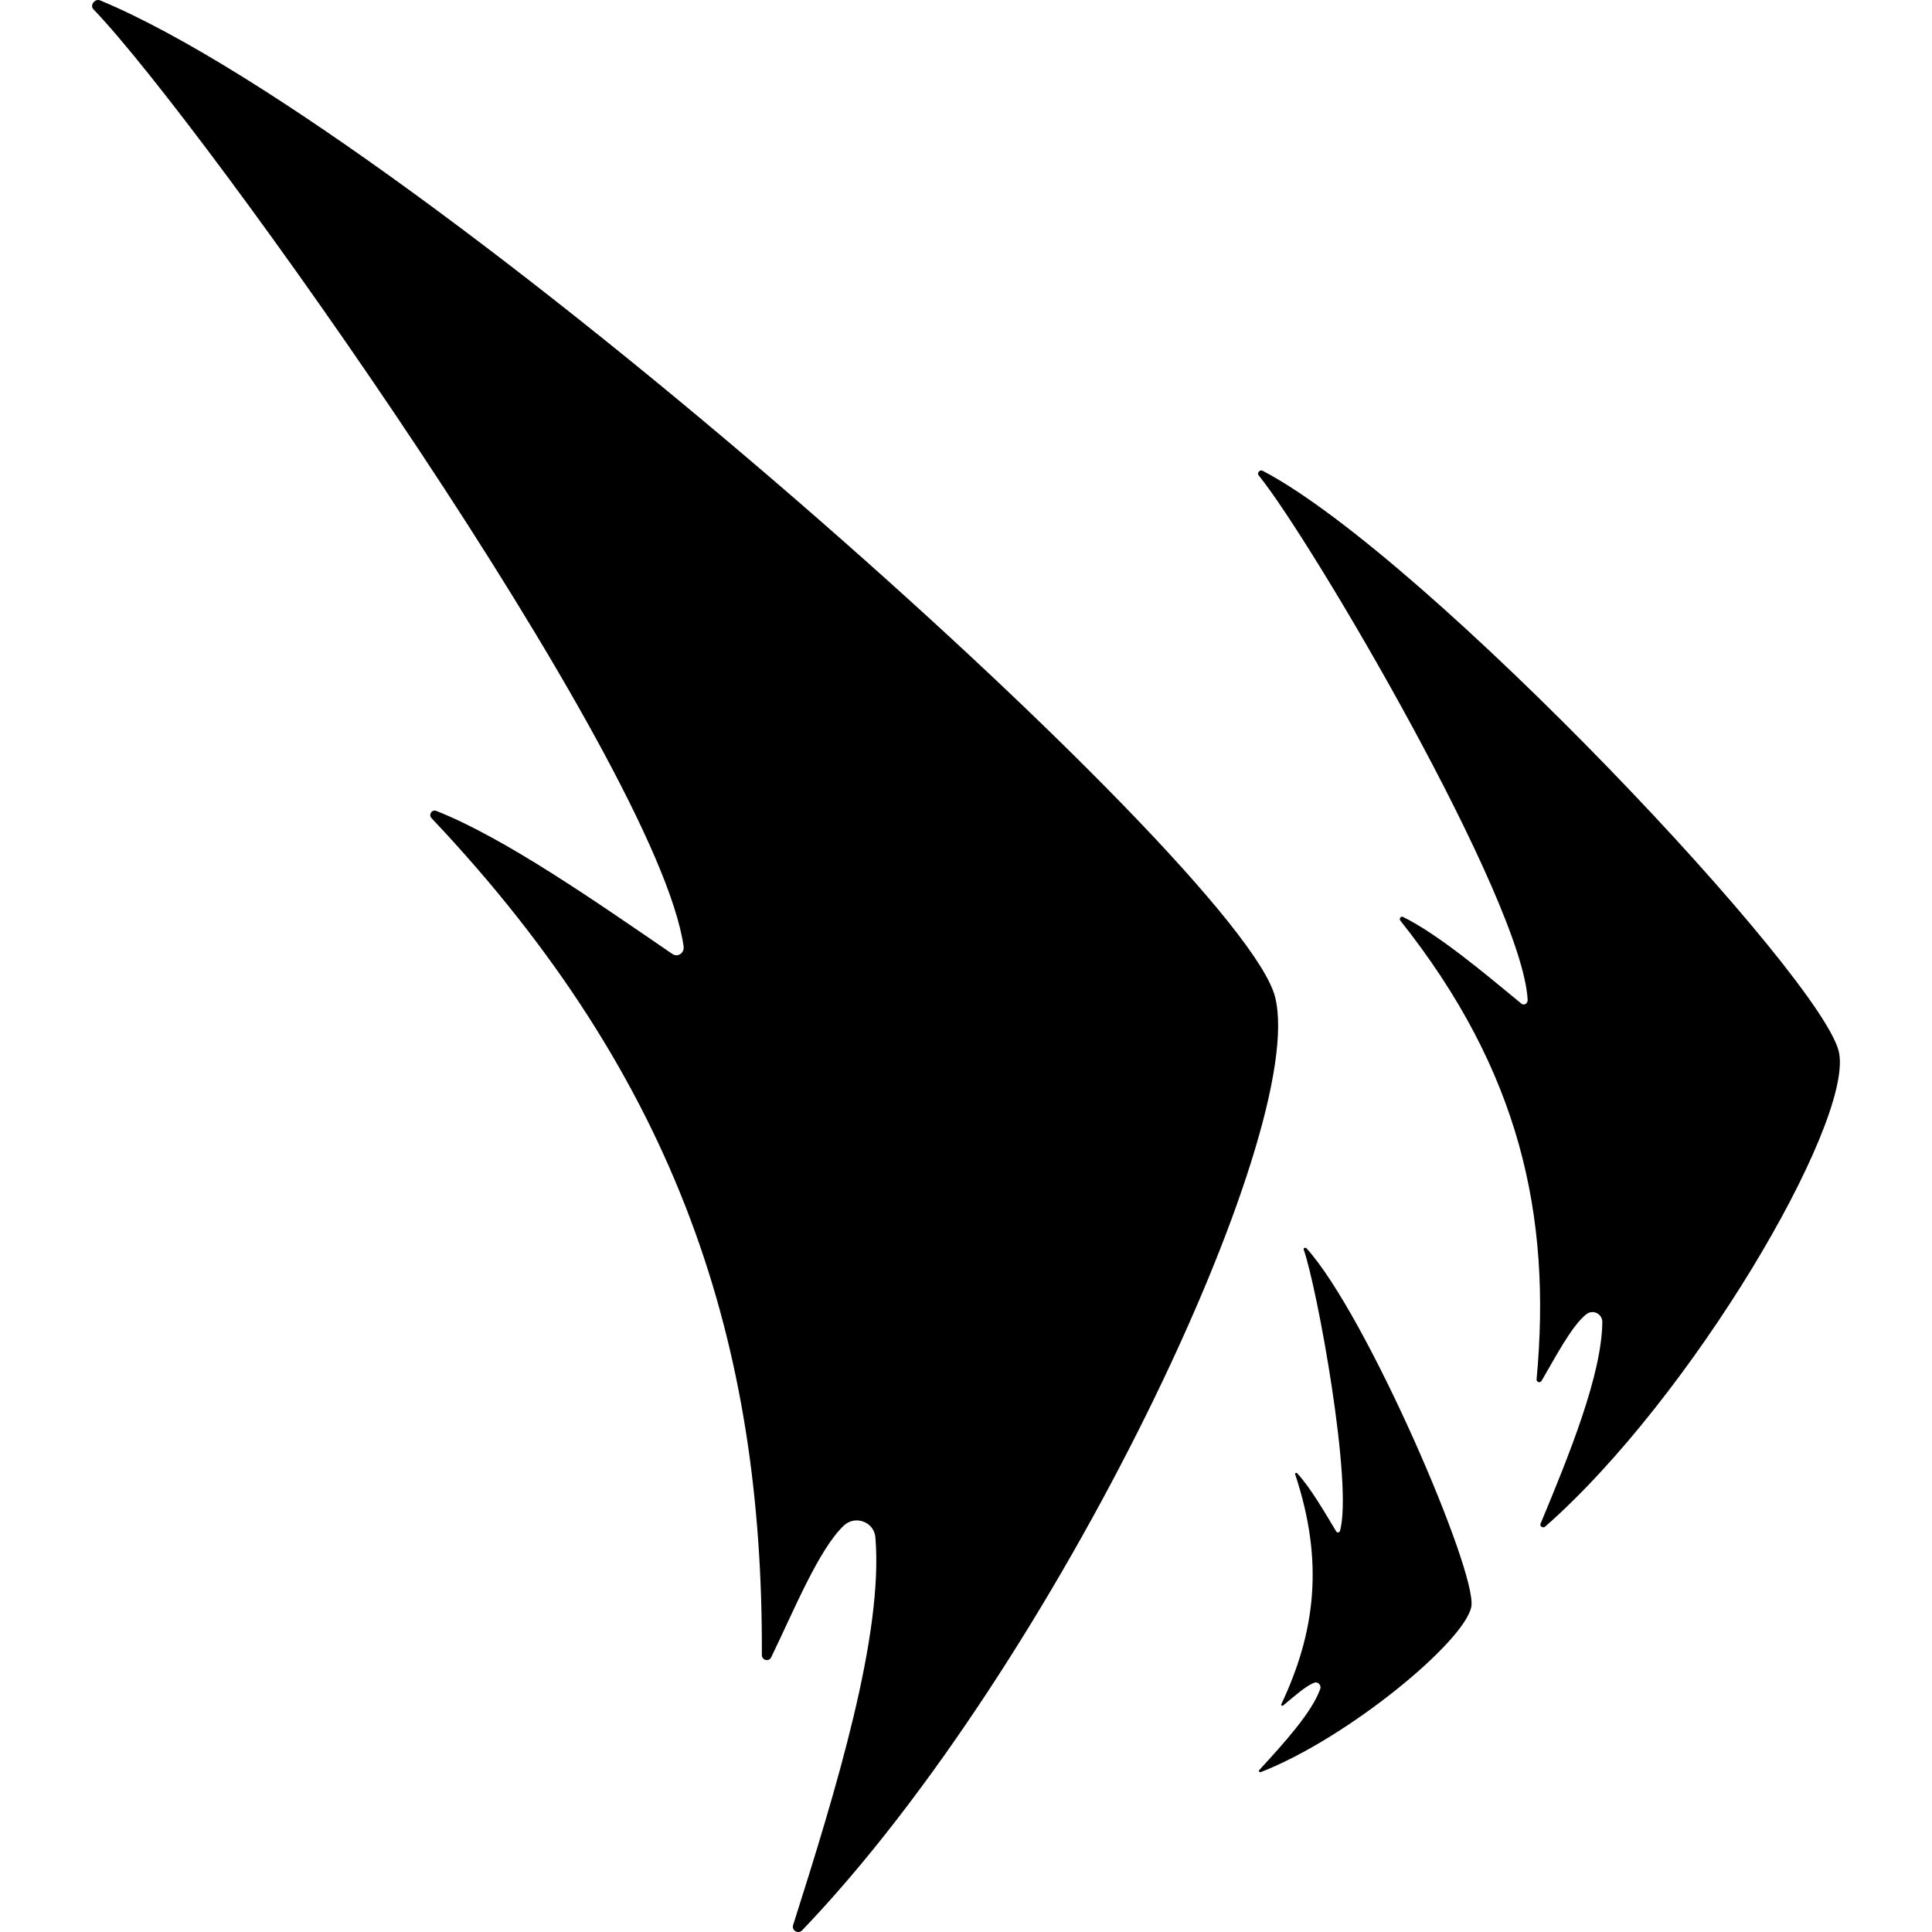 <?xml version="1.0" encoding="UTF-8" standalone="no"?>
<svg
   xmlns:dc="http://purl.org/dc/elements/1.1/"
   xmlns:cc="http://creativecommons.org/ns#"
   xmlns:rdf="http://www.w3.org/1999/02/22-rdf-syntax-ns#"
   xmlns:svg="http://www.w3.org/2000/svg"
   xmlns="http://www.w3.org/2000/svg"
   xmlns:sodipodi="http://sodipodi.sourceforge.net/DTD/sodipodi-0.dtd"
   xmlns:inkscape="http://www.inkscape.org/namespaces/inkscape"
   version="1.1"
   id="Ebene_1"
   x="0px"
   y="0px"
   viewBox="0 0 432.16 432.16"
   xml:space="preserve"
   sodipodi:docname="logo.svg"
   width="432.16"
   height="432.16"
   inkscape:version="1.0.1 (3bc2e813f5, 2020-09-07)"><defs
   id="defs15" /><sodipodi:namedview
   pagecolor="#ffffff"
   bordercolor="#666666"
   borderopacity="1"
   objecttolerance="10"
   gridtolerance="10"
   guidetolerance="10"
   inkscape:pageopacity="0"
   inkscape:pageshadow="2"
   inkscape:window-width="1366"
   inkscape:window-height="703"
   id="namedview13"
   showgrid="false"
   inkscape:zoom="0.26840167"
   inkscape:cx="477.33628"
   inkscape:cy="366.02537"
   inkscape:window-x="0"
   inkscape:window-y="0"
   inkscape:window-maximized="1"
   inkscape:current-layer="Ebene_1"
   fit-margin-top="0"
   fit-margin-left="0"
   fit-margin-right="0"
   fit-margin-bottom="0" />
<style
   type="text/css"
   id="style2">
	.st0{fill:#F8A800;}
</style>
<g
   id="g10"
   style="fill:#000000"
   transform="translate(-81.585,-82.505)">
	<path
   class="st0"
   d="m 102.5,84.6 c -0.9,-0.9 0.3,-2.5 1.5,-2 71.9,29.9 255.3,193.4 262.8,222.9 7.6,29.9 -49.2,149.8 -105.8,208.8 -0.9,0.9 -2.4,0 -2,-1.2 9.6,-30.2 20.2,-64.8 18.4,-86.7 -0.3,-3.5 -4.5,-5 -7,-2.7 -5.6,5.2 -11.3,19.2 -16.3,29.5 -0.5,1.1 -2.1,0.7 -2.1,-0.5 0.3,-69.3 -18.4,-128.5 -73.9,-187.2 -0.7,-0.8 0.1,-2 1.1,-1.6 15.4,6.1 35.7,20.3 52.8,32 1.2,0.8 2.7,-0.2 2.5,-1.7 -5.9,-41.4 -107.6,-184.3 -132,-209.6 z"
   id="path4"
   style="fill:#000000" />
	<path
   class="st0"
   d="m 363.1,188.8 c -0.4,-0.5 0.3,-1.3 0.9,-1 36.7,19.2 126.4,114.4 129,130.4 2.7,16.2 -33.1,77.1 -65.8,105.8 -0.5,0.4 -1.3,-0.1 -1,-0.7 6.5,-15.6 13.7,-33.4 13.8,-45.1 0,-1.8 -2.1,-2.9 -3.6,-1.7 -3.2,2.5 -6.9,9.6 -10,14.9 -0.3,0.5 -1.2,0.3 -1.1,-0.4 3.4,-36.7 -3.8,-69 -30.5,-102.6 -0.3,-0.4 0.1,-1 0.6,-0.8 7.9,3.9 18,12.4 26.5,19.4 0.6,0.5 1.4,0 1.4,-0.8 -1.1,-22.4 -48.4,-102.9 -60.2,-117.4 z"
   id="path6"
   style="fill:#000000" />
	<path
   class="st0"
   d="m 373.2,362 c -0.1,-0.3 0.3,-0.5 0.6,-0.3 13.4,14.7 38.3,72.5 36.9,80.2 -1.5,7.8 -27.6,29.4 -47.1,37 -0.3,0.1 -0.6,-0.3 -0.3,-0.5 5.5,-6 11.7,-12.8 13.6,-18.1 0.3,-0.8 -0.5,-1.7 -1.3,-1.4 -1.8,0.6 -4.7,3.2 -7,5.1 -0.2,0.2 -0.6,-0.1 -0.4,-0.3 7.6,-16.1 9.6,-31.8 3.1,-51.4 -0.1,-0.3 0.2,-0.4 0.4,-0.3 2.9,3.1 6.1,8.6 8.8,13.1 0.2,0.3 0.7,0.2 0.8,-0.1 3,-10.3 -5.1,-54.5 -8.1,-63 z"
   id="path8"
   style="fill:#000000" />
</g>
</svg>
